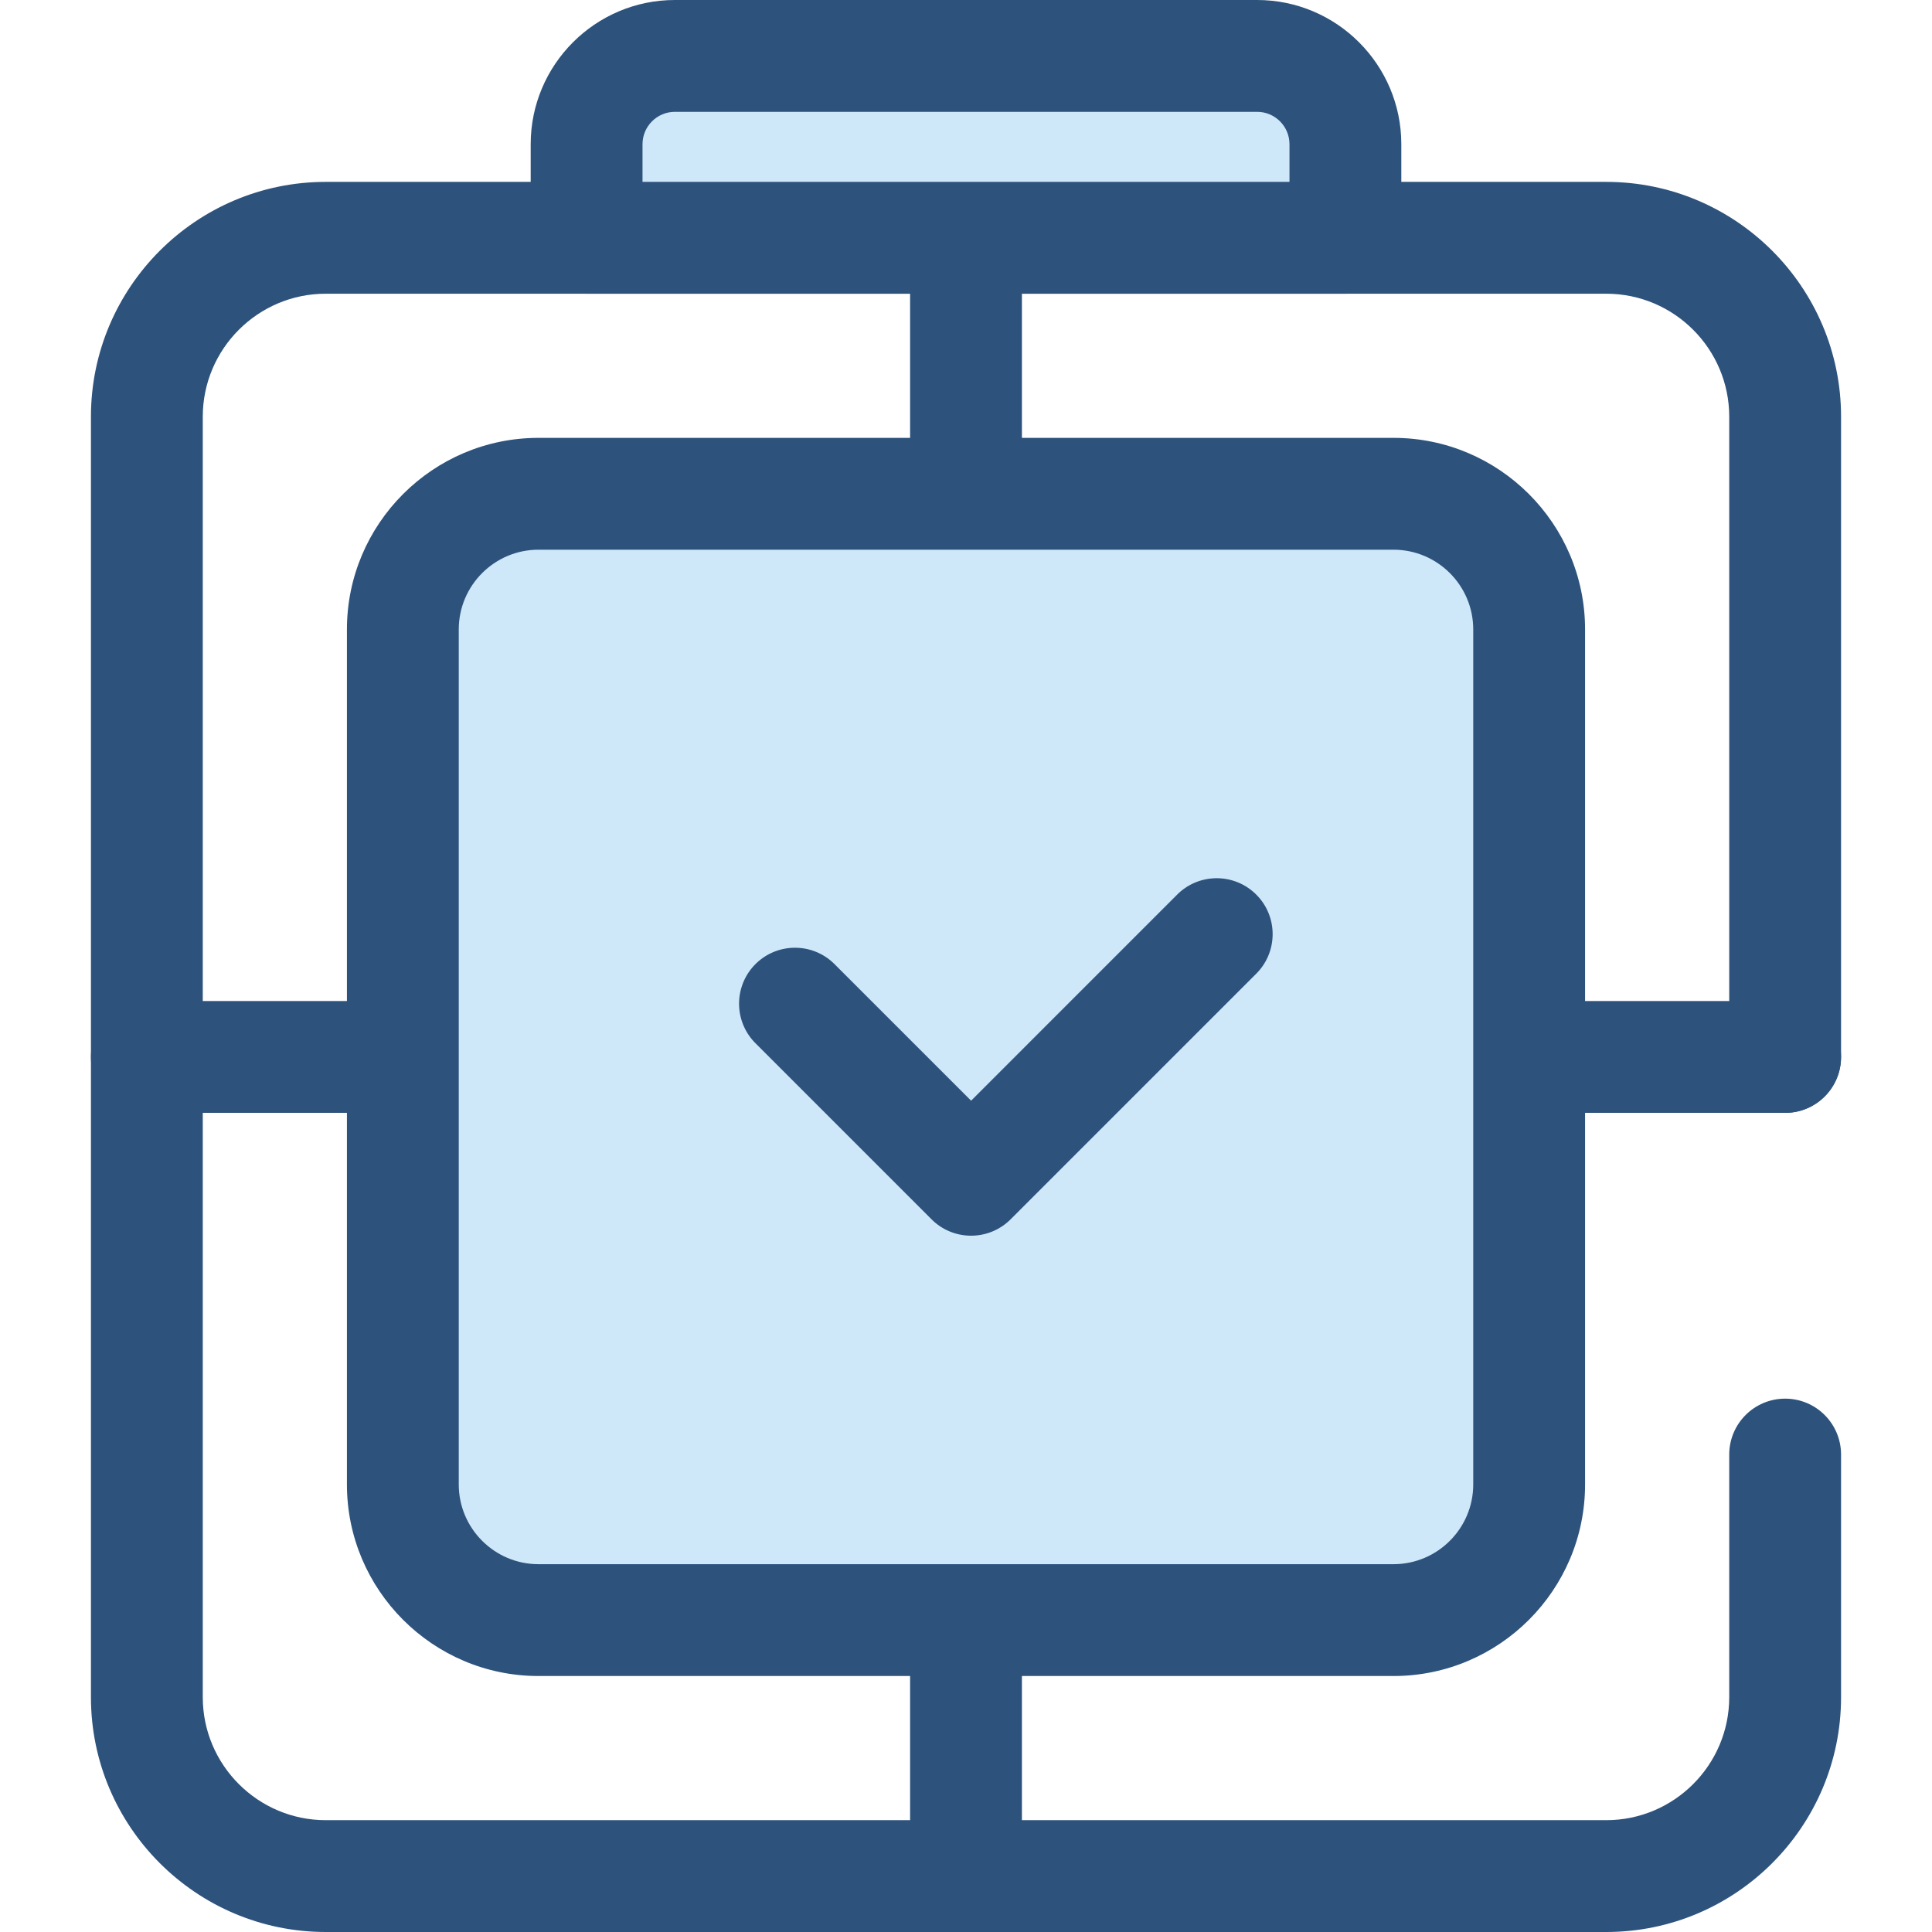 <?xml version="1.0" standalone="no"?><!DOCTYPE svg PUBLIC "-//W3C//DTD SVG 1.1//EN" "http://www.w3.org/Graphics/SVG/1.1/DTD/svg11.dtd"><svg t="1598681704142" class="icon" viewBox="0 0 1024 1024" version="1.1" xmlns="http://www.w3.org/2000/svg" p-id="2237" width="150" height="150" xmlns:xlink="http://www.w3.org/1999/xlink"><defs><style type="text/css"></style></defs><path d="M512.002 1024c-16.368 0-29.636-13.268-29.636-29.636V126.038c0-16.368 13.268-29.636 29.636-29.636s29.636 13.268 29.636 29.636v868.326c0 16.368-13.268 29.636-29.636 29.636z" fill="#2D527C" p-id="2238"></path><path d="M946.164 589.836H77.838c-16.368 0-29.636-13.268-29.636-29.636s13.268-29.636 29.636-29.636h868.326c16.368 0 29.636 13.268 29.636 29.636s-13.268 29.636-29.636 29.636z" fill="#2D527C" p-id="2239"></path><path d="M851.336 1024H172.664C104.034 1024 48.2 968.166 48.2 899.538V220.866c0-68.63 55.834-124.464 124.464-124.464h678.672c68.63 0 124.464 55.834 124.464 124.464v339.34c0 16.368-13.268 29.636-29.636 29.636s-29.636-13.268-29.636-29.636v-339.34c0-35.946-29.244-65.192-65.192-65.192H172.664c-35.946 0-65.192 29.244-65.192 65.192v678.672c0 35.946 29.244 65.19 65.192 65.19h678.672c35.946 0 65.192-29.244 65.192-65.19v-128.59c0-16.368 13.268-29.636 29.636-29.636s29.636 13.268 29.636 29.636v128.59c0 68.628-55.834 124.462-124.464 124.462z" fill="#2D527C" p-id="2240"></path><path d="M285.422 858.688c-39.65 0-71.908-32.258-71.908-71.908V333.624c0-39.65 32.258-71.908 71.908-71.908h453.156c39.65 0 71.908 32.258 71.908 71.908V786.78c0 39.65-32.258 71.908-71.908 71.908H285.422z" fill="#CEE8FA" p-id="2241"></path><path d="M738.578 888.324H285.422c-55.99 0-101.544-45.554-101.544-101.544V333.624c0-55.99 45.554-101.544 101.544-101.544h453.156c55.99 0 101.544 45.554 101.544 101.544V786.78c0 55.992-45.552 101.544-101.544 101.544zM285.422 291.352c-23.308 0-42.272 18.964-42.272 42.272V786.78c0 23.308 18.964 42.272 42.272 42.272h453.156c23.308 0 42.272-18.964 42.272-42.272V333.624c0-23.308-18.964-42.272-42.272-42.272H285.422z" fill="#2D527C" p-id="2242"></path><path d="M514.698 654.938a29.538 29.538 0 0 1-20.956-8.68l-93.338-93.338c-11.572-11.572-11.572-30.338 0-41.914 11.572-11.572 30.338-11.572 41.914 0l72.382 72.382 109.232-109.232c11.572-11.57 30.336-11.572 41.91 0 11.572 11.572 11.572 30.338 0 41.91l-130.186 130.186a29.544 29.544 0 0 1-20.958 8.686z" fill="#2D527C" p-id="2243"></path><path d="M713.086 126.038H310.914V76.428c0-25.842 20.95-46.792 46.792-46.792h308.588c25.842 0 46.792 20.95 46.792 46.792v49.61z" fill="#CEE8FA" p-id="2244"></path><path d="M713.088 155.674H310.914c-16.368 0-29.636-13.268-29.636-29.636V76.428C281.278 34.286 315.564 0 357.706 0h308.588c42.142 0 76.43 34.286 76.43 76.428v49.61c0 16.368-13.268 29.636-29.636 29.636zM340.55 96.402h342.904v-19.974c0-9.46-7.696-17.156-17.16-17.156H357.706c-9.46 0-17.16 7.696-17.16 17.156v19.974h0.004z" fill="#2D527C" p-id="2245"></path></svg>